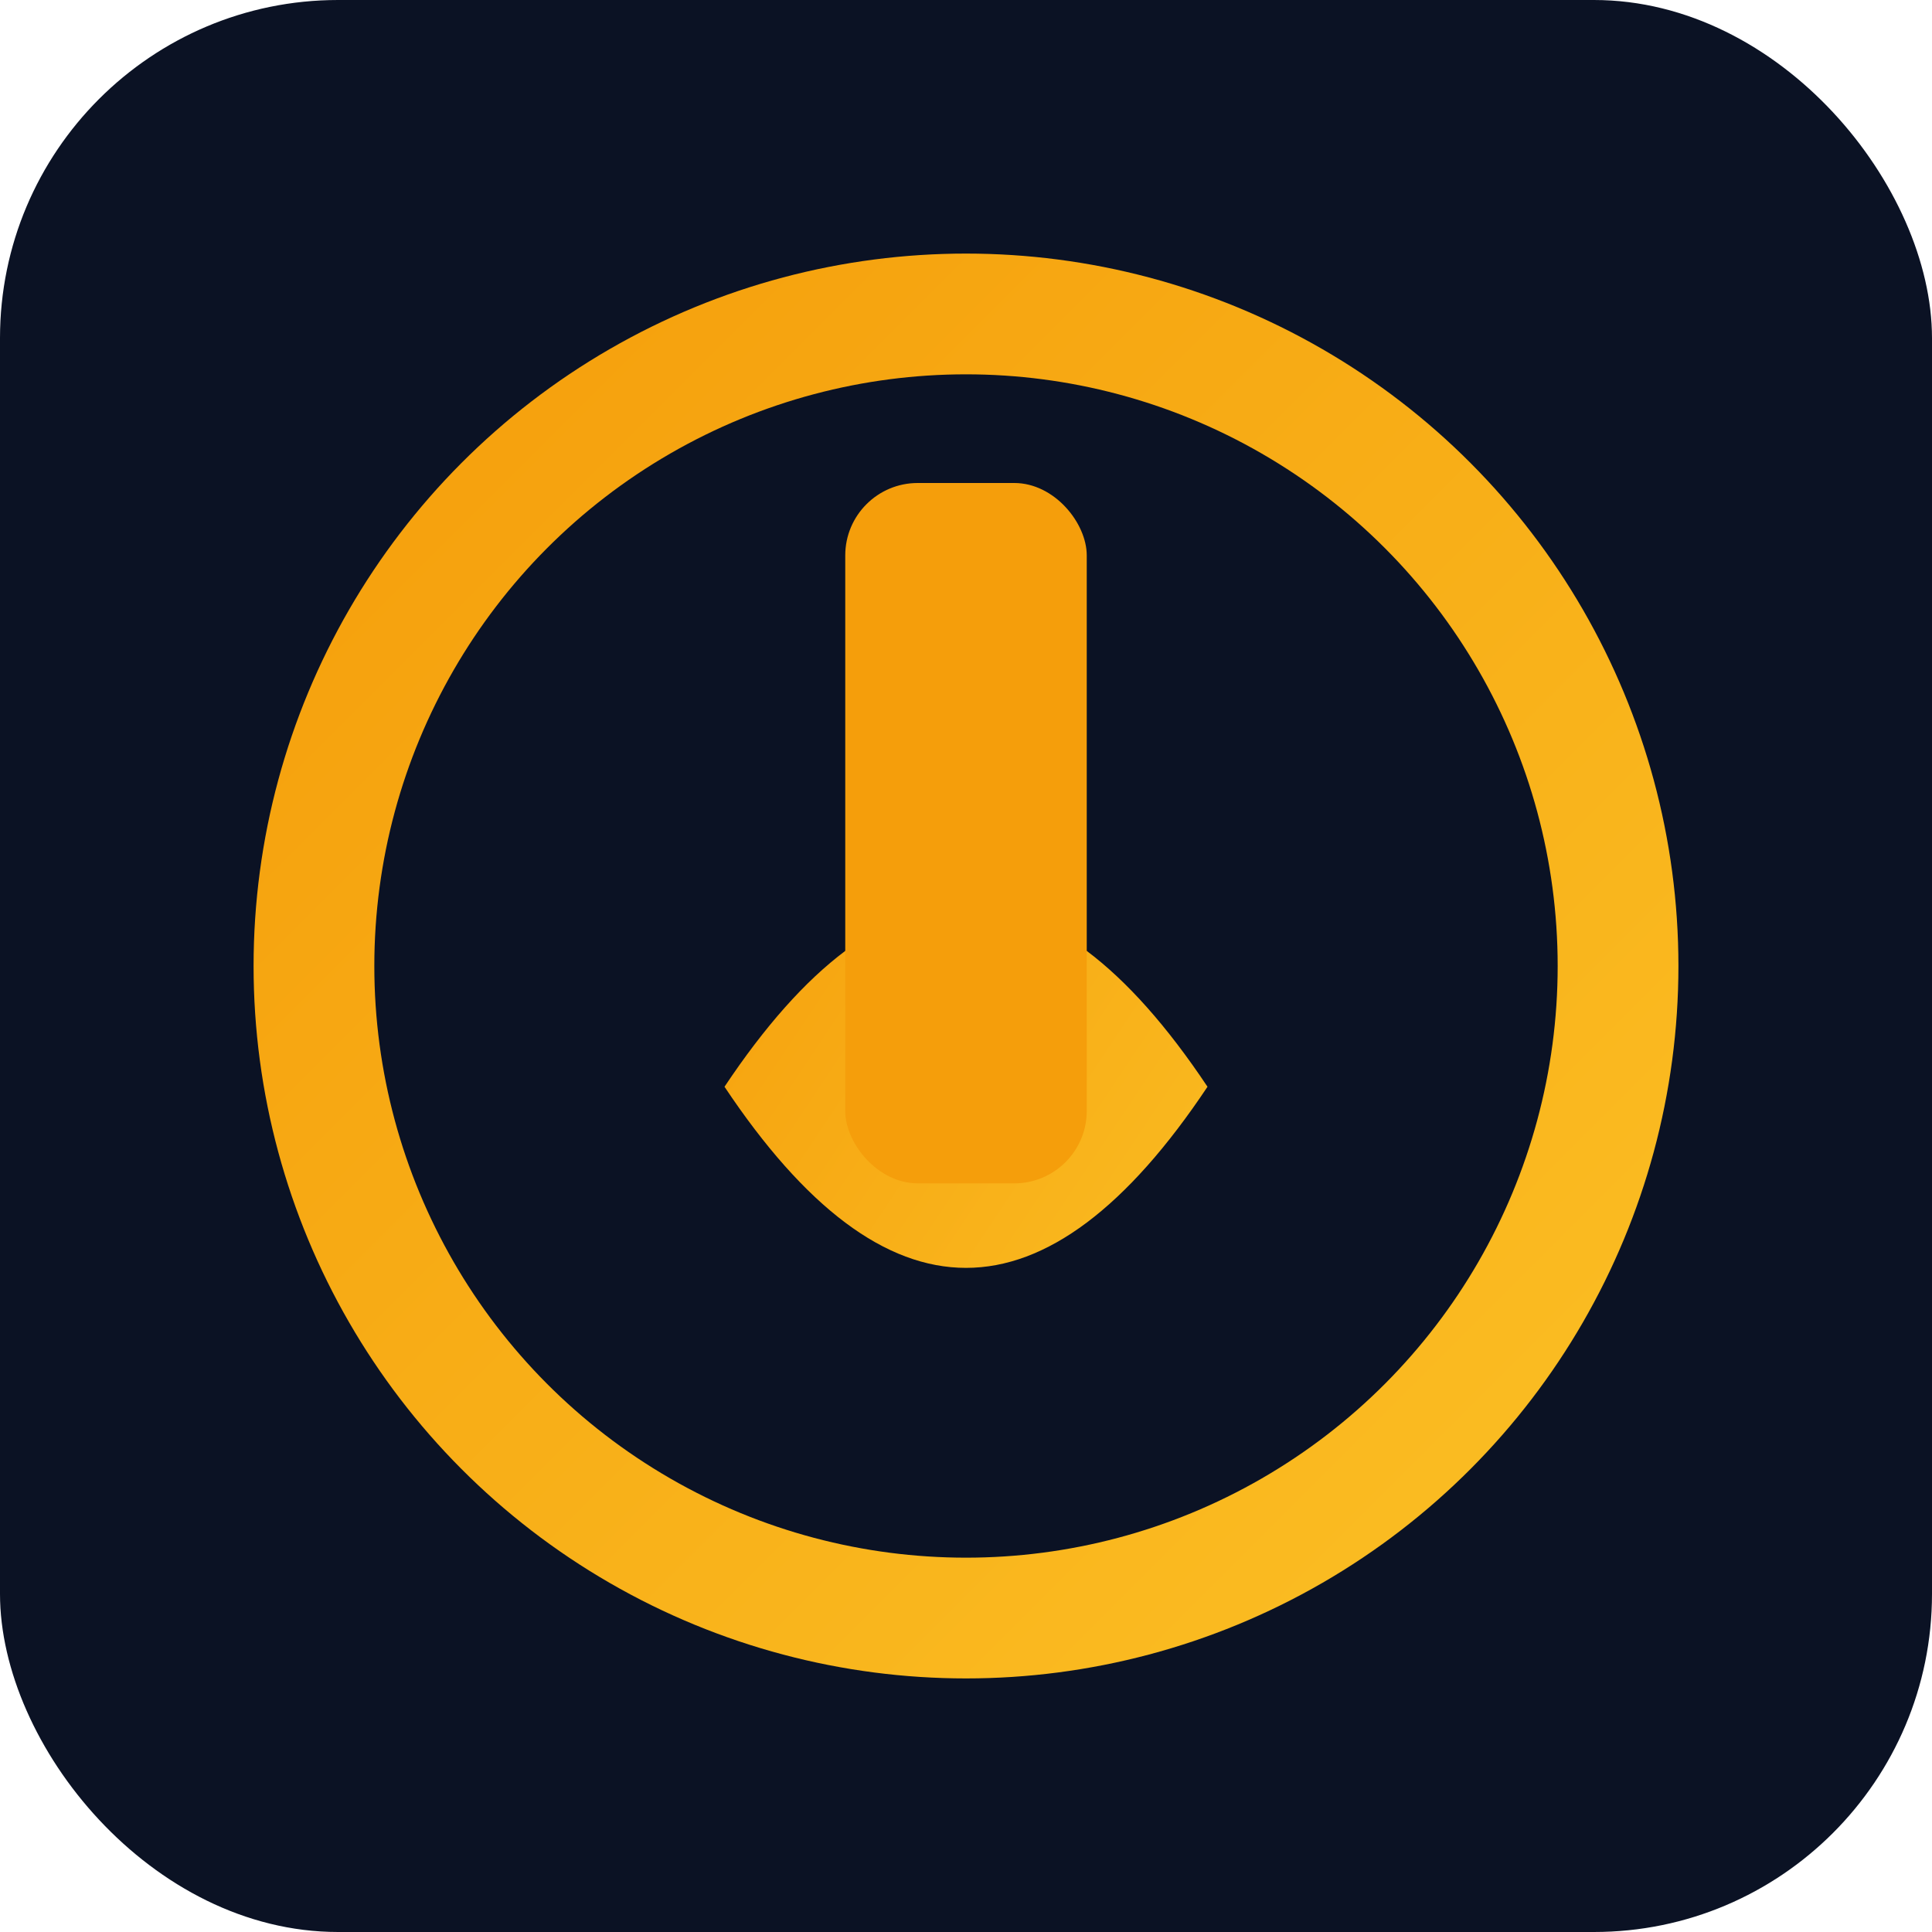 <svg xmlns="http://www.w3.org/2000/svg" viewBox="0 0 160 160">
  <defs>
    <linearGradient id="g" x1="0" y1="0" x2="1" y2="1">
      <stop offset="0" stop-color="#f59e0b"/>
      <stop offset="1" stop-color="#fbbf24"/>
    </linearGradient>
  </defs>
  <rect width="160" height="160" rx="28" fill="#0b1224"/>
  <g transform="translate(80,80)">
    <circle r="54" fill="none" stroke="url(#g)" stroke-width="10"/>
    <path d="M-20 10 q20-30 40 0 q-20 30 -40 0z" fill="url(#g)"/>
    <rect x="-10" y="-40" width="20" height="58" rx="6" fill="#f59e0b"/>
  </g>
</svg>
